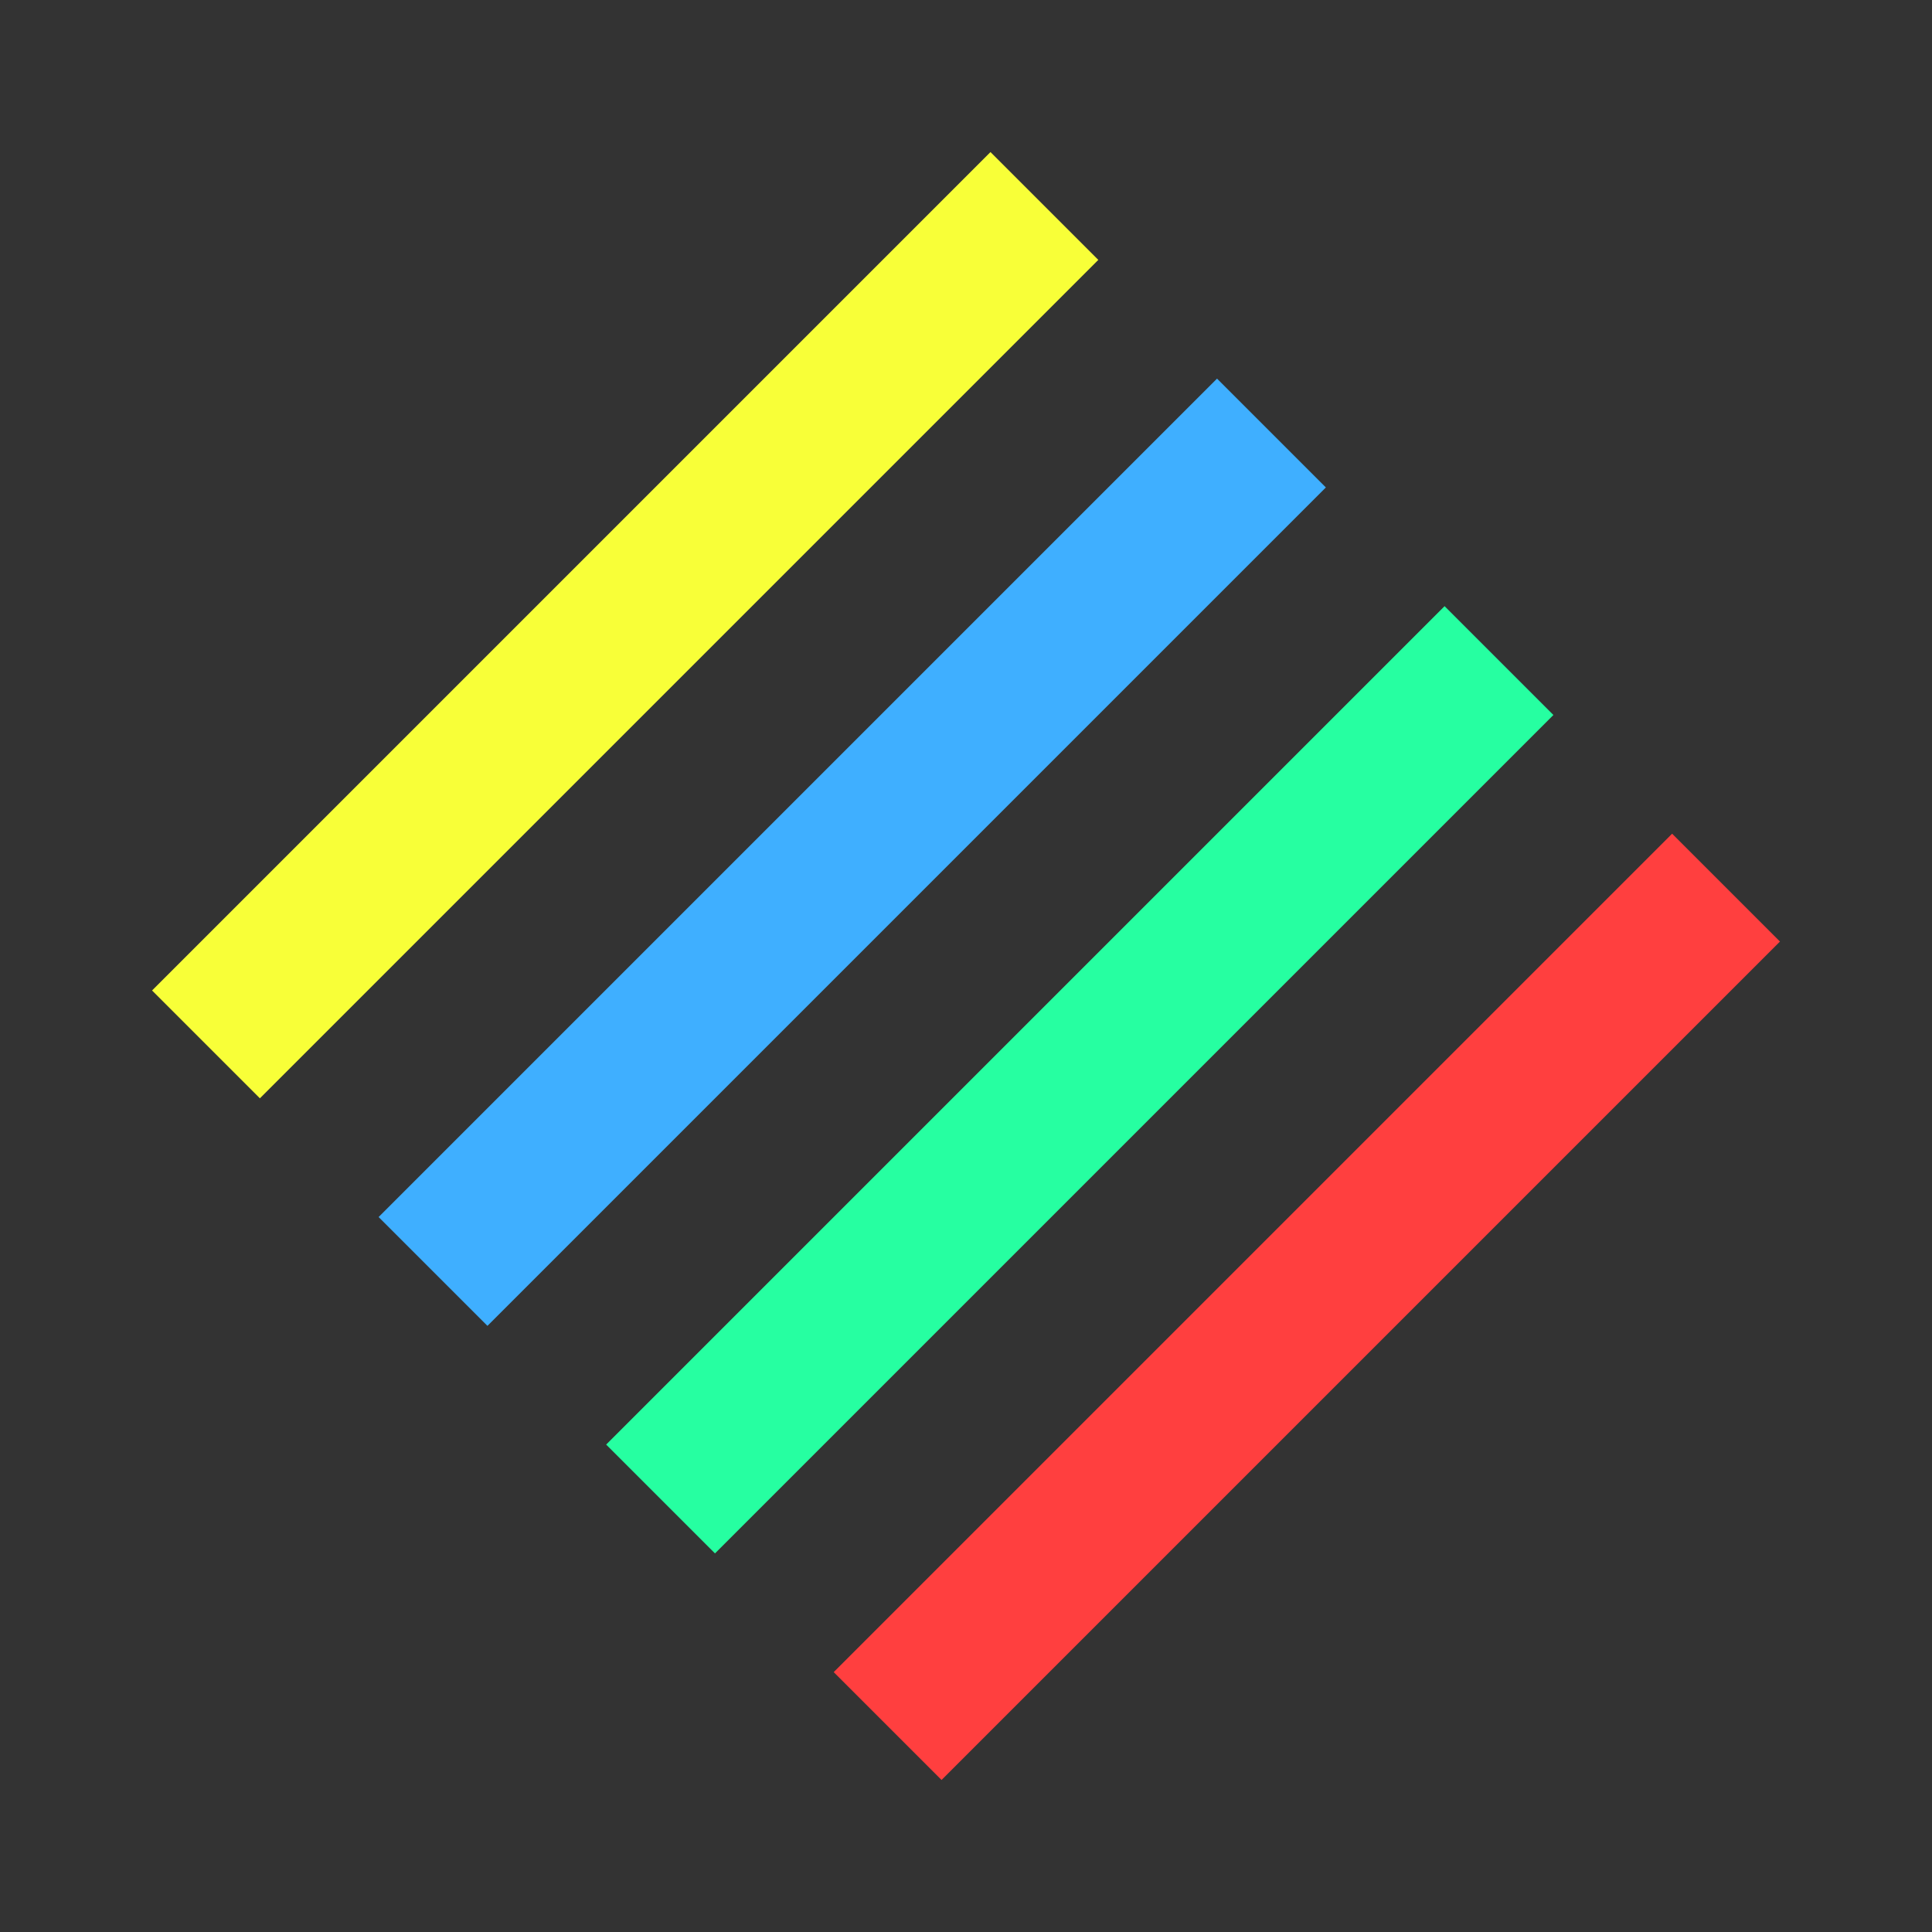 <svg width="1080" height="1080" viewBox="0 0 1080 1080" fill="none" xmlns="http://www.w3.org/2000/svg">
<rect x="0" y="0" width="1080" height="1080" fill="#333333" stroke="none"/>
<rect x="466.042" y="934.73" width="662.825" height="85.25" transform="rotate(-45 466.042 934.73)" fill="#FF3F3F"/>
<rect x="85" y="553.688" width="662.825" height="85.25" transform="rotate(-45 85 553.688)" fill="#F8FF38"/>
<rect x="211.645" y="680.333" width="662.825" height="86.032" transform="rotate(-45 211.645 680.333)" fill="#3FAFFF"/>
<rect x="338.844" y="807.532" width="662.825" height="86.032" transform="rotate(-45 338.844 807.532)" fill="#26FFA1"/>
</svg>
